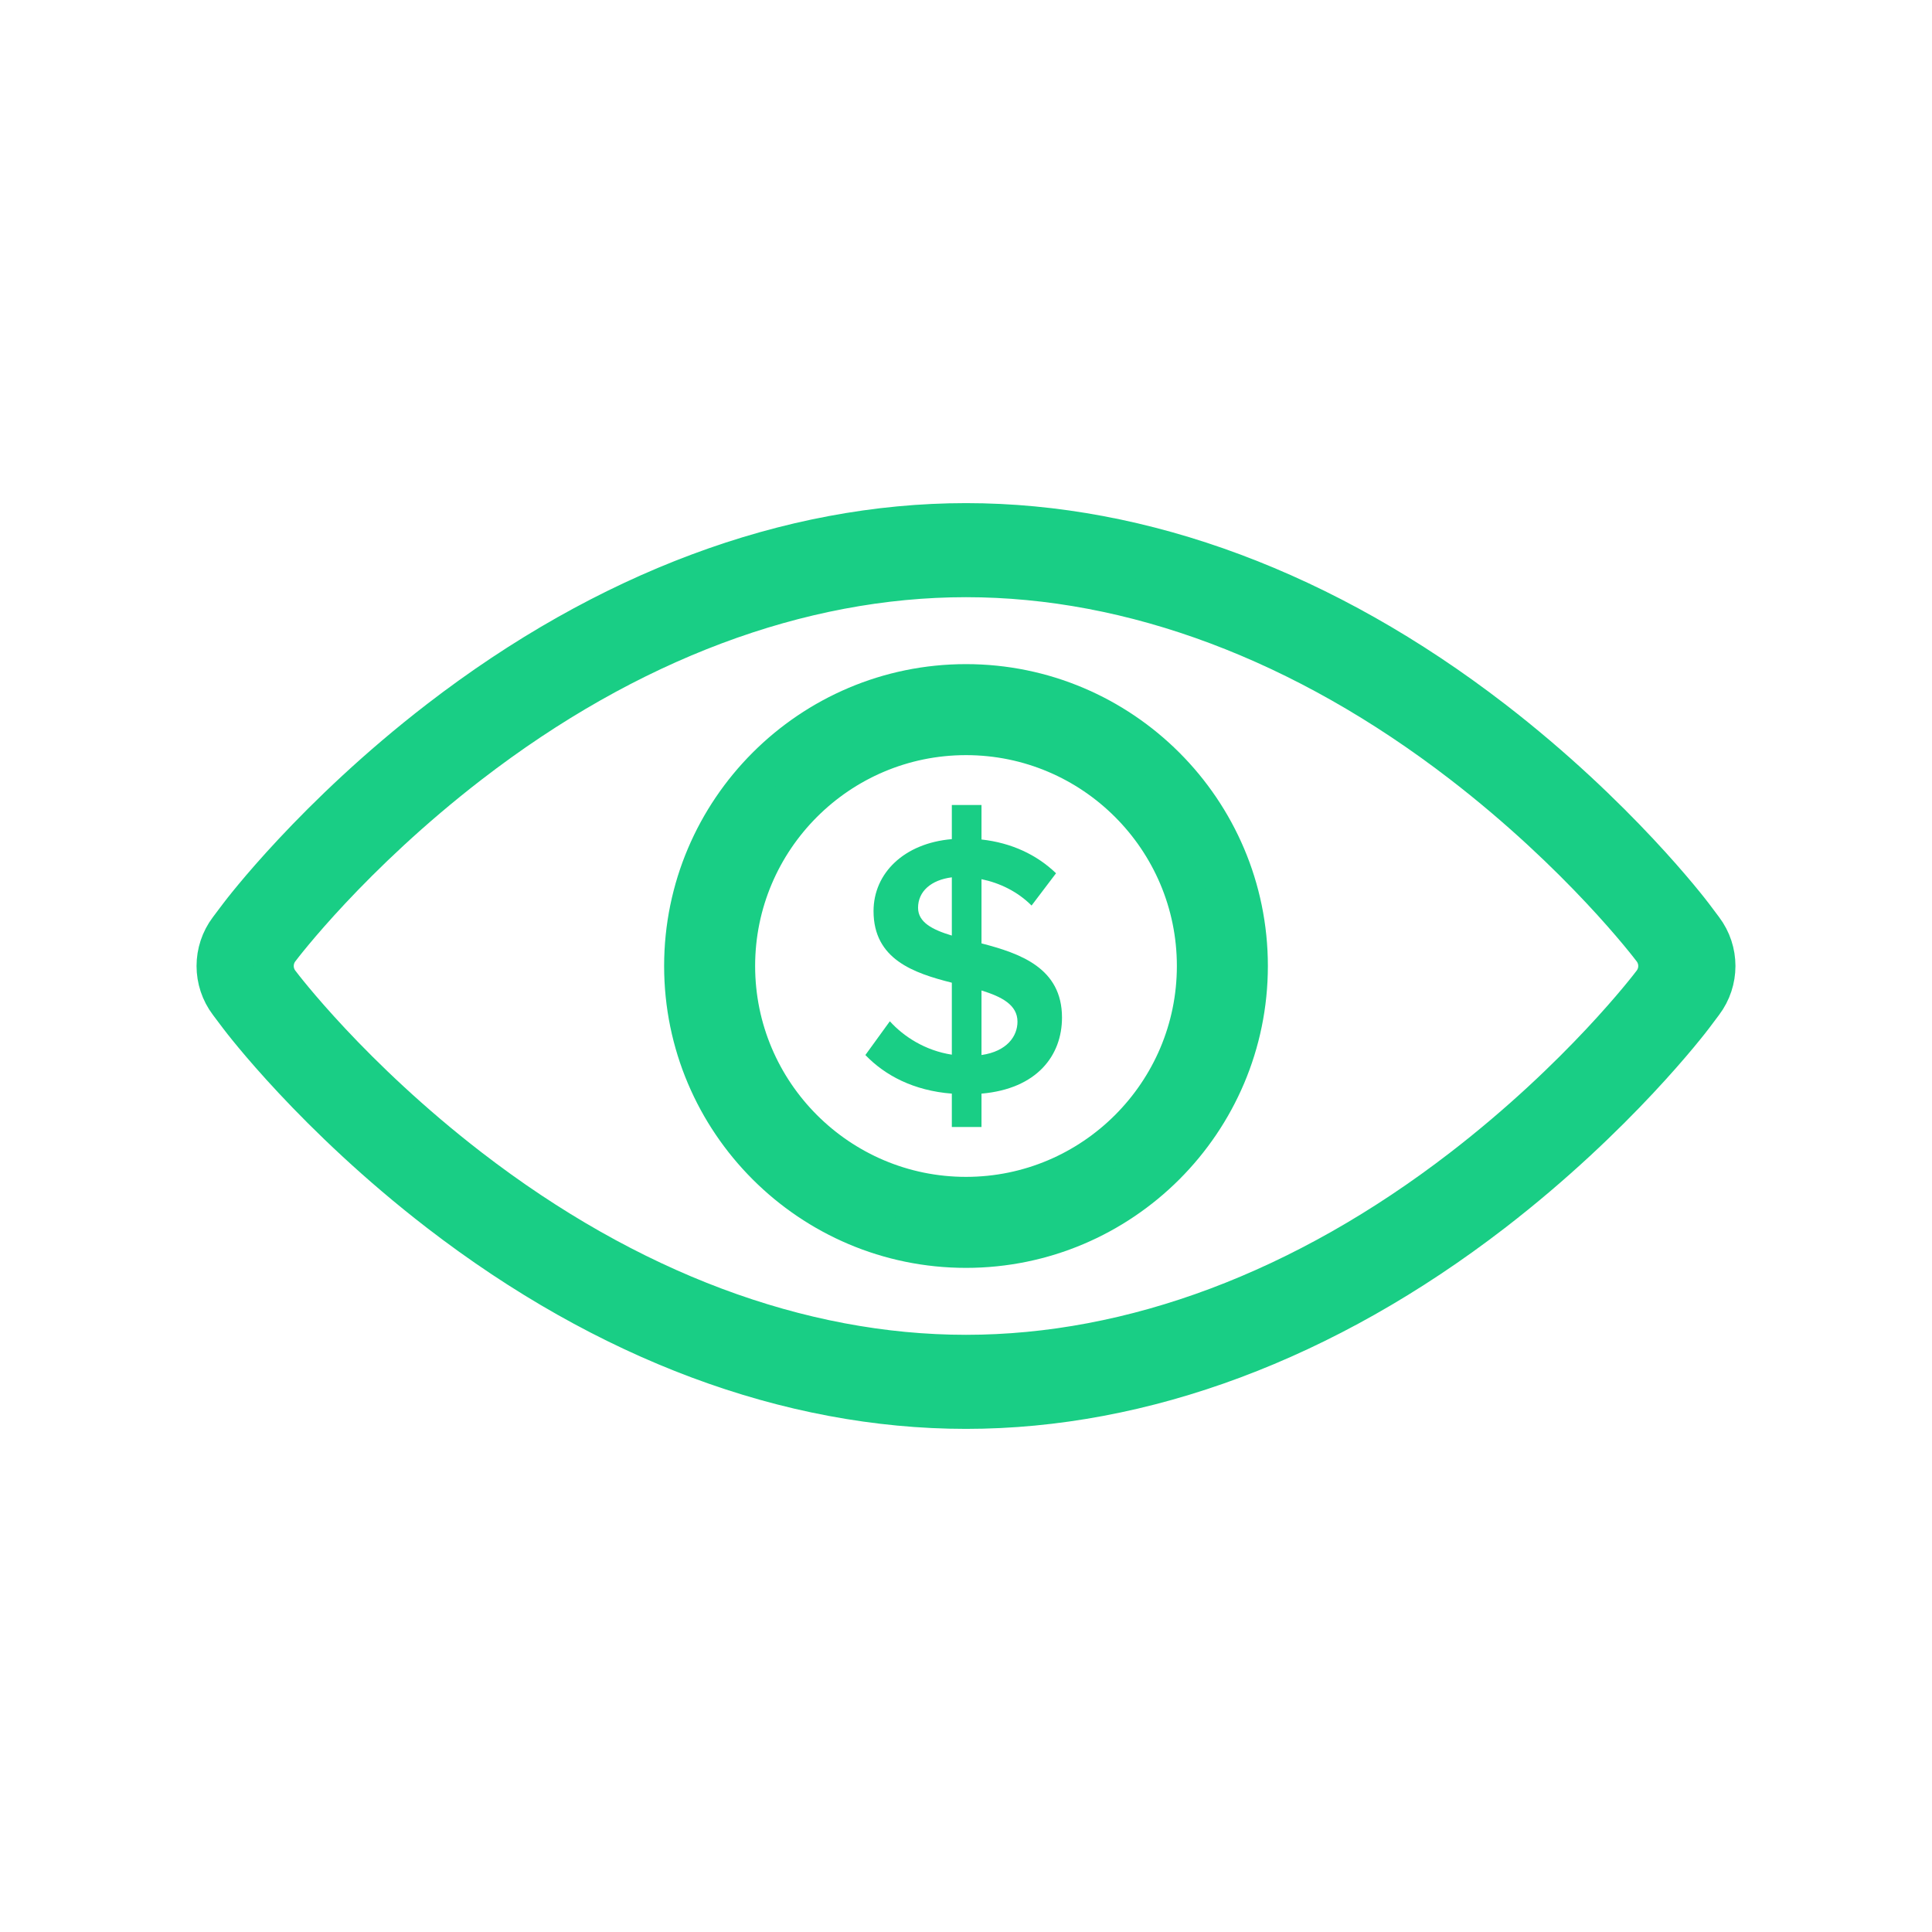 <svg width="48" height="48" viewBox="0 0 48 48" fill="none" xmlns="http://www.w3.org/2000/svg"><path d="M42.063 22.756C41.987 22.656 40.17 20.267 37.083 17.887C32.935 14.69 28.411 13 24 13C19.589 13 15.065 14.69 10.917 17.887C7.82 20.274 6.012 22.657 5.937 22.757L5.69 23.085C5.281 23.627 5.281 24.373 5.69 24.915L5.937 25.243C6.012 25.343 7.82 27.726 10.917 30.113C15.065 33.31 19.589 35 24 35C28.411 35 32.935 33.31 37.083 30.113C40.17 27.733 41.987 25.344 42.063 25.244L42.31 24.915C42.719 24.373 42.719 23.627 42.31 23.085L42.063 22.756ZM41.063 24.414C40.992 24.509 39.279 26.762 36.328 29.036C32.401 32.063 28.137 33.663 24 33.663C19.863 33.663 15.599 32.063 11.672 29.036C8.712 26.755 7.008 24.509 6.937 24.414C6.752 24.169 6.752 23.831 6.937 23.585C7.008 23.491 8.712 21.245 11.672 18.964C15.599 15.937 19.862 14.337 24 14.337C28.137 14.337 32.4 15.937 36.328 18.964C39.279 21.238 40.992 23.491 41.063 23.586C41.248 23.831 41.248 24.169 41.063 24.414Z" fill="#19CE85"></path><path d="M42.063 22.756C41.987 22.656 40.17 20.267 37.083 17.887C32.935 14.69 28.411 13 24 13C19.589 13 15.065 14.69 10.917 17.887C7.82 20.274 6.012 22.657 5.937 22.757L5.69 23.085C5.281 23.627 5.281 24.373 5.69 24.915L5.937 25.243C6.012 25.343 7.82 27.726 10.917 30.113C15.065 33.31 19.589 35 24 35C28.411 35 32.935 33.31 37.083 30.113C40.17 27.733 41.987 25.344 42.063 25.244L42.31 24.915C42.719 24.373 42.719 23.627 42.31 23.085L42.063 22.756ZM41.063 24.414C40.992 24.509 39.279 26.762 36.328 29.036C32.401 32.063 28.137 33.663 24 33.663C19.863 33.663 15.599 32.063 11.672 29.036C8.712 26.755 7.008 24.509 6.937 24.414C6.752 24.169 6.752 23.831 6.937 23.585C7.008 23.491 8.712 21.245 11.672 18.964C15.599 15.937 19.862 14.337 24 14.337C28.137 14.337 32.4 15.937 36.328 18.964C39.279 21.238 40.992 23.491 41.063 23.586C41.248 23.831 41.248 24.169 41.063 24.414Z" stroke="#19CE85"></path><path d="M24 17C20.14 17 17 20.14 17 24C17 27.86 20.14 31 24 31C27.86 31 31 27.86 31 24C31 20.14 27.86 17 24 17ZM24 29.739C20.835 29.739 18.261 27.165 18.261 24C18.261 20.835 20.835 18.261 24 18.261C27.165 18.261 29.739 20.835 29.739 24C29.739 27.165 27.165 29.739 24 29.739Z" fill="#19CE85"></path><path d="M24 17C20.14 17 17 20.14 17 24C17 27.86 20.14 31 24 31C27.86 31 31 27.86 31 24C31 20.14 27.86 17 24 17ZM24 29.739C20.835 29.739 18.261 27.165 18.261 24C18.261 20.835 20.835 18.261 24 18.261C27.165 18.261 29.739 20.835 29.739 24C29.739 27.165 27.165 29.739 24 29.739Z" stroke="#19CE85"></path><path d="M23.648 28H24.385V27.171C25.767 27.051 26.385 26.221 26.385 25.281C26.385 24.046 25.343 23.687 24.385 23.438V21.843C24.836 21.936 25.279 22.148 25.629 22.498L26.237 21.696C25.758 21.235 25.131 20.94 24.385 20.857V20H23.648V20.848C22.459 20.949 21.703 21.696 21.703 22.636C21.703 23.834 22.698 24.175 23.648 24.415V26.203C22.984 26.101 22.449 25.751 22.108 25.373L21.5 26.212C21.988 26.719 22.698 27.097 23.648 27.171V28ZM25.279 25.383C25.279 25.742 25.021 26.12 24.385 26.212V24.608C24.892 24.765 25.279 24.968 25.279 25.383ZM22.809 22.553C22.809 22.148 23.131 21.862 23.648 21.797V23.244C23.159 23.097 22.809 22.912 22.809 22.553Z" fill="#19CE85"></path></svg>